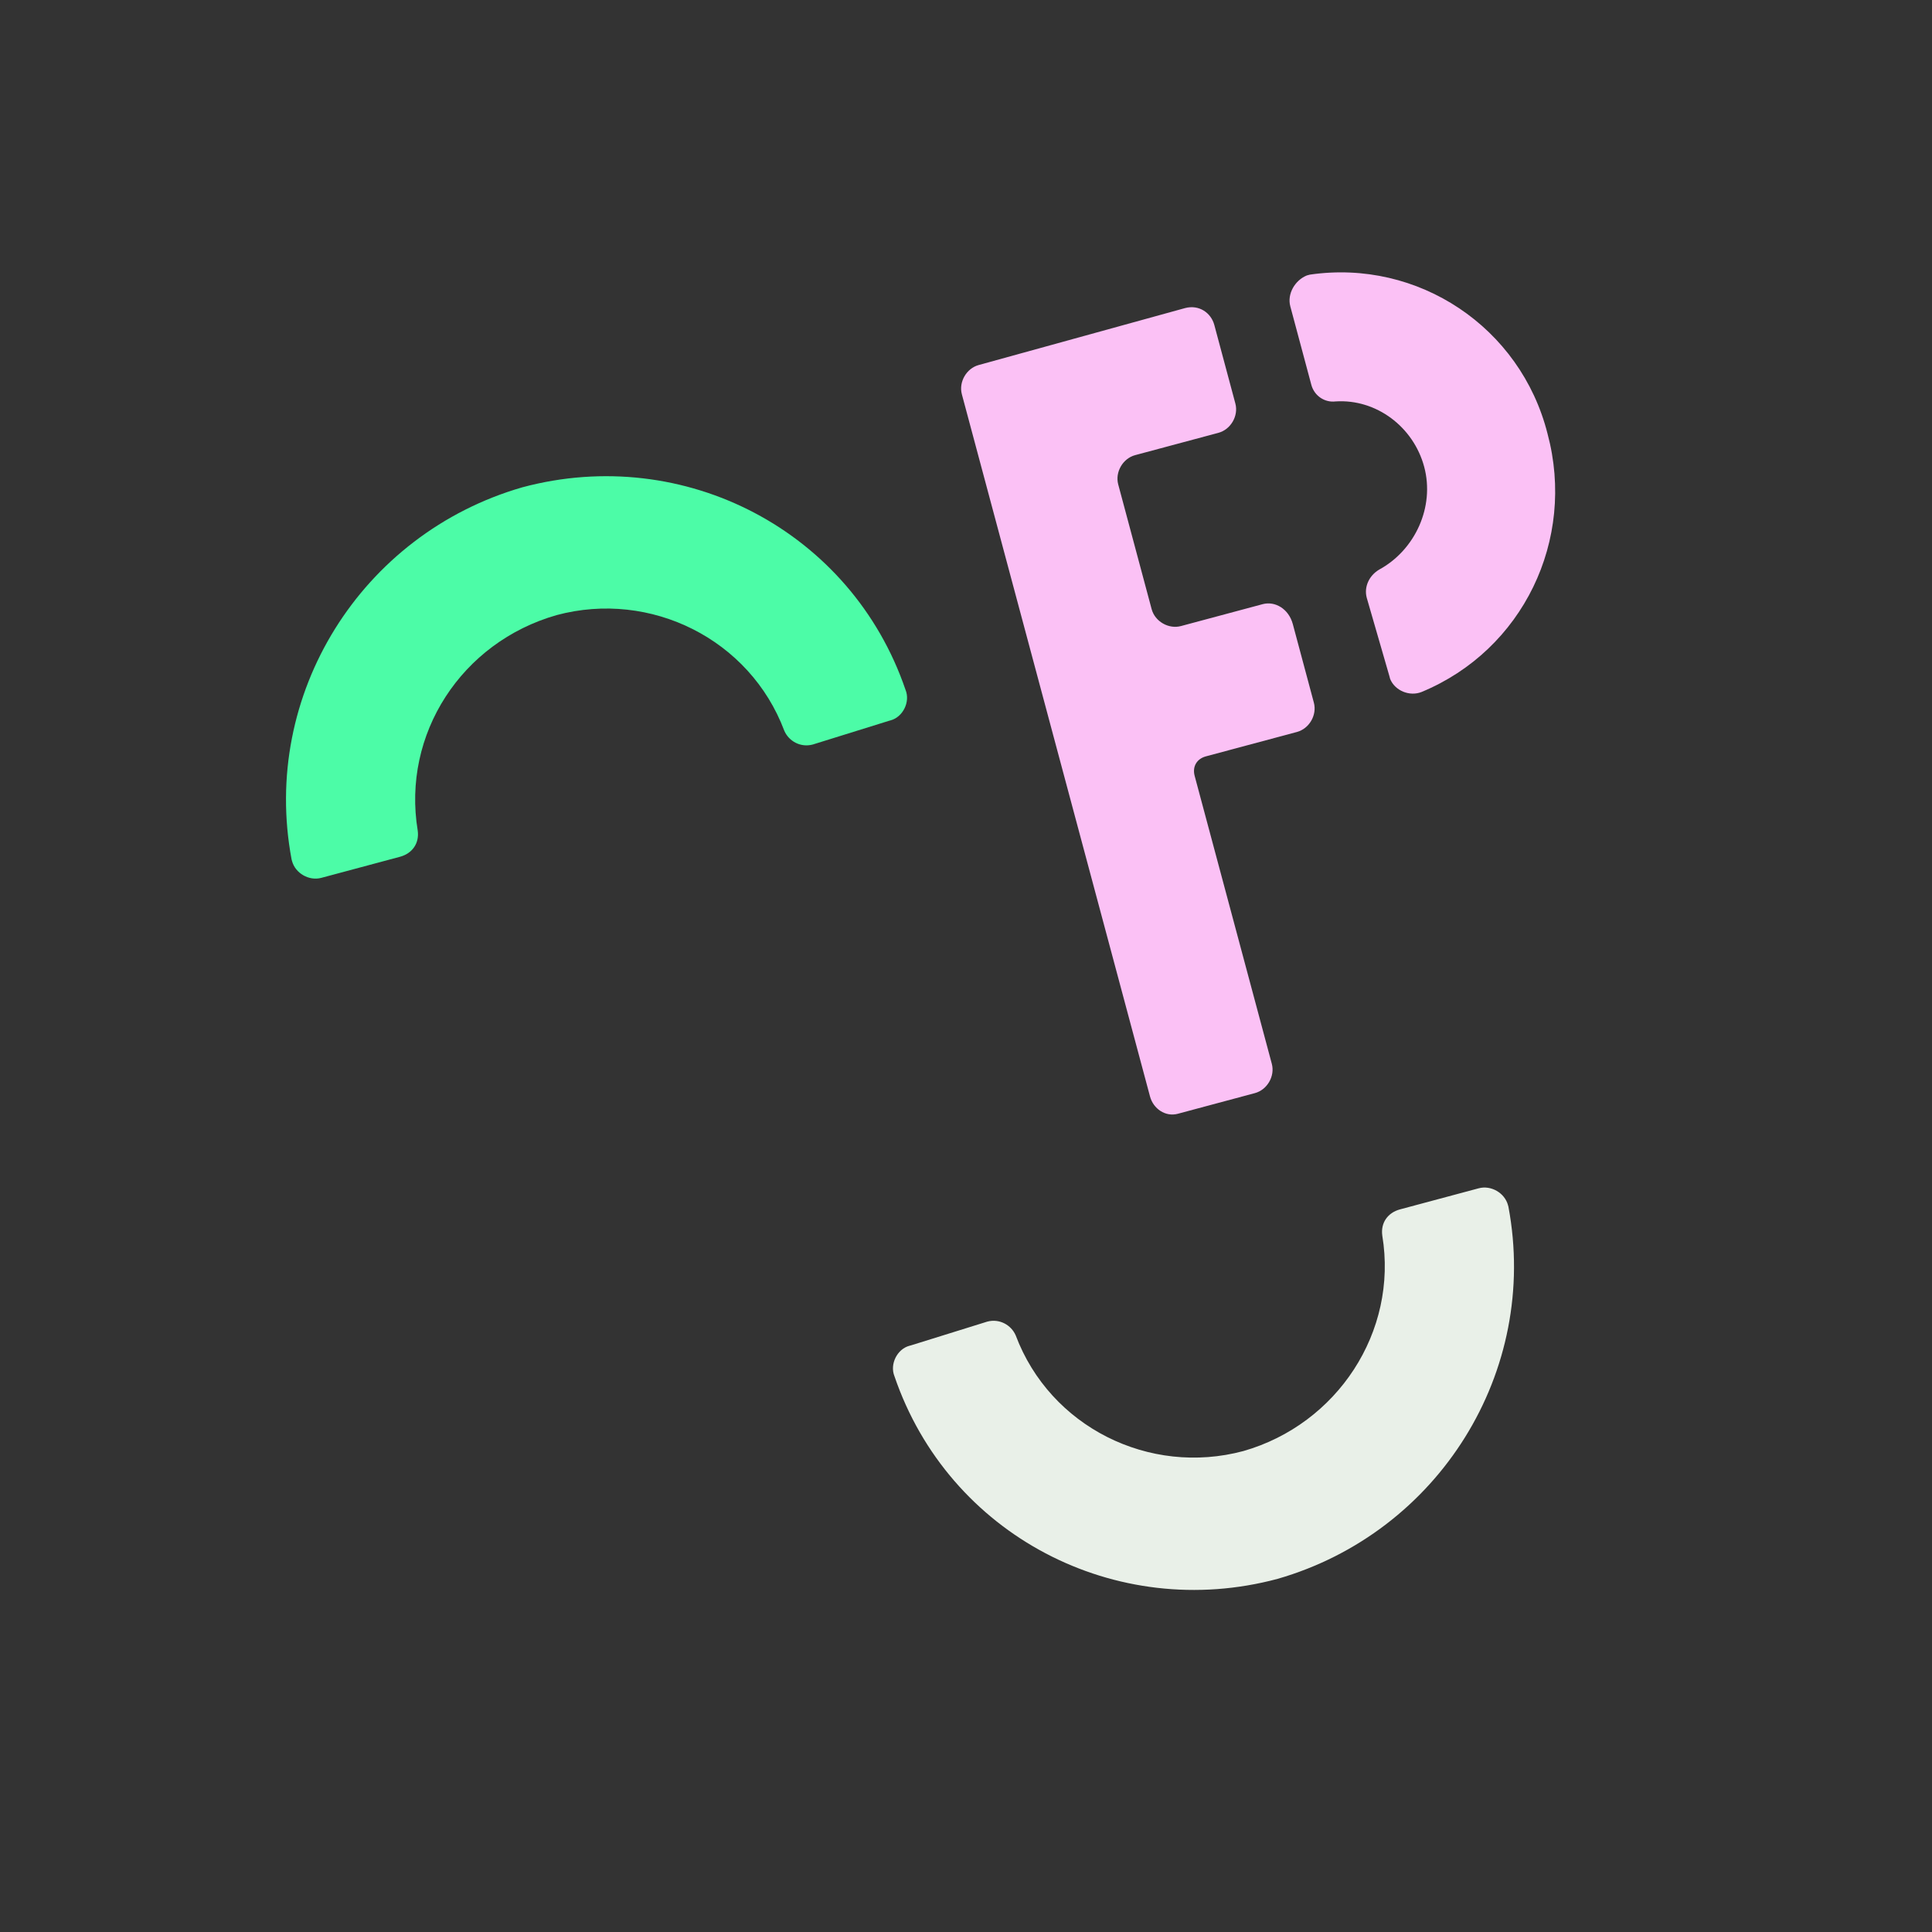<svg xmlns="http://www.w3.org/2000/svg" width="400" height="400" fill="none" viewBox="0 0 400 400"><rect x="0" y="0" width="400" height="400" fill="#333333" stroke="none"/><path fill="#E9F0E8" d="M204.397 273.629C206.951 272.945 209.379 274.345 210.297 276.491C217.423 295.425 237.953 305.642 257.426 300.425C276.813 294.888 289.484 275.775 286.189 255.814C285.825 253.178 287.313 251.071 289.867 250.386L306.147 246.023C308.701 245.339 311.534 246.972 312.217 249.523L312.303 249.841C318.719 284.001 297.865 317.267 264.516 326.885C230.997 335.867 196.389 317.804 185.185 284.928C184.182 282.463 185.733 279.313 188.287 278.629C188.287 278.629 188.287 278.629 188.607 278.544L204.397 273.629Z"/><path fill="#4CFCA7" d="M168.275 154.145C165.721 154.829 163.293 153.43 162.376 151.284C155.25 132.349 134.72 122.132 115.247 127.35C95.54 132.972 83.189 152 86.484 171.961C86.848 174.597 85.36 176.704 82.806 177.388L66.525 181.751C63.971 182.435 61.139 180.802 60.455 178.251L60.37 177.933C53.954 143.773 74.808 110.508 108.157 100.889C141.676 91.907 176.283 109.97 187.488 142.847C188.491 145.311 186.939 148.461 184.385 149.145L184.066 149.231L168.275 154.145Z"/><path fill="#FBC1F5" d="M261.425 125.085L244.506 129.619C241.952 130.303 239.12 128.67 238.436 126.119L231.516 100.296C230.833 97.745 232.47 94.915 235.024 94.231L252.262 89.611C254.816 88.927 256.453 86.097 255.77 83.547L251.413 67.287C250.73 64.737 248.216 63.018 245.343 63.788L202.651 75.569C200.097 76.253 198.46 79.084 199.144 81.634L204.782 102.676L211.701 128.499L218.621 154.323L218.877 155.279L238.098 227.012C238.781 229.563 241.294 231.281 243.848 230.597L259.81 226.319C262.364 225.635 264 222.805 263.317 220.255L247.342 160.637C246.83 158.724 247.766 157.107 249.681 156.593L268.516 151.547C271.07 150.862 272.706 148.032 272.023 145.481L267.666 129.222C266.812 126.034 263.979 124.401 261.425 125.085ZM282.967 123.755C282.369 121.523 283.452 119.183 285.516 117.947C292.984 113.895 297.085 104.937 294.864 96.649C292.643 88.359 284.932 82.566 276.524 83.111C274.204 83.391 272.096 81.905 271.498 79.674L267.141 63.414C266.457 60.864 268.094 58.033 270.562 57.03C270.882 56.945 270.882 56.945 271.201 56.859C293.592 53.593 314.828 67.722 320.403 89.805C326.297 111.803 315.29 134.571 294.351 143.257C291.882 144.26 288.816 143.031 287.814 140.567C287.728 140.248 287.728 140.248 287.643 139.929L282.967 123.755Z"/></svg>